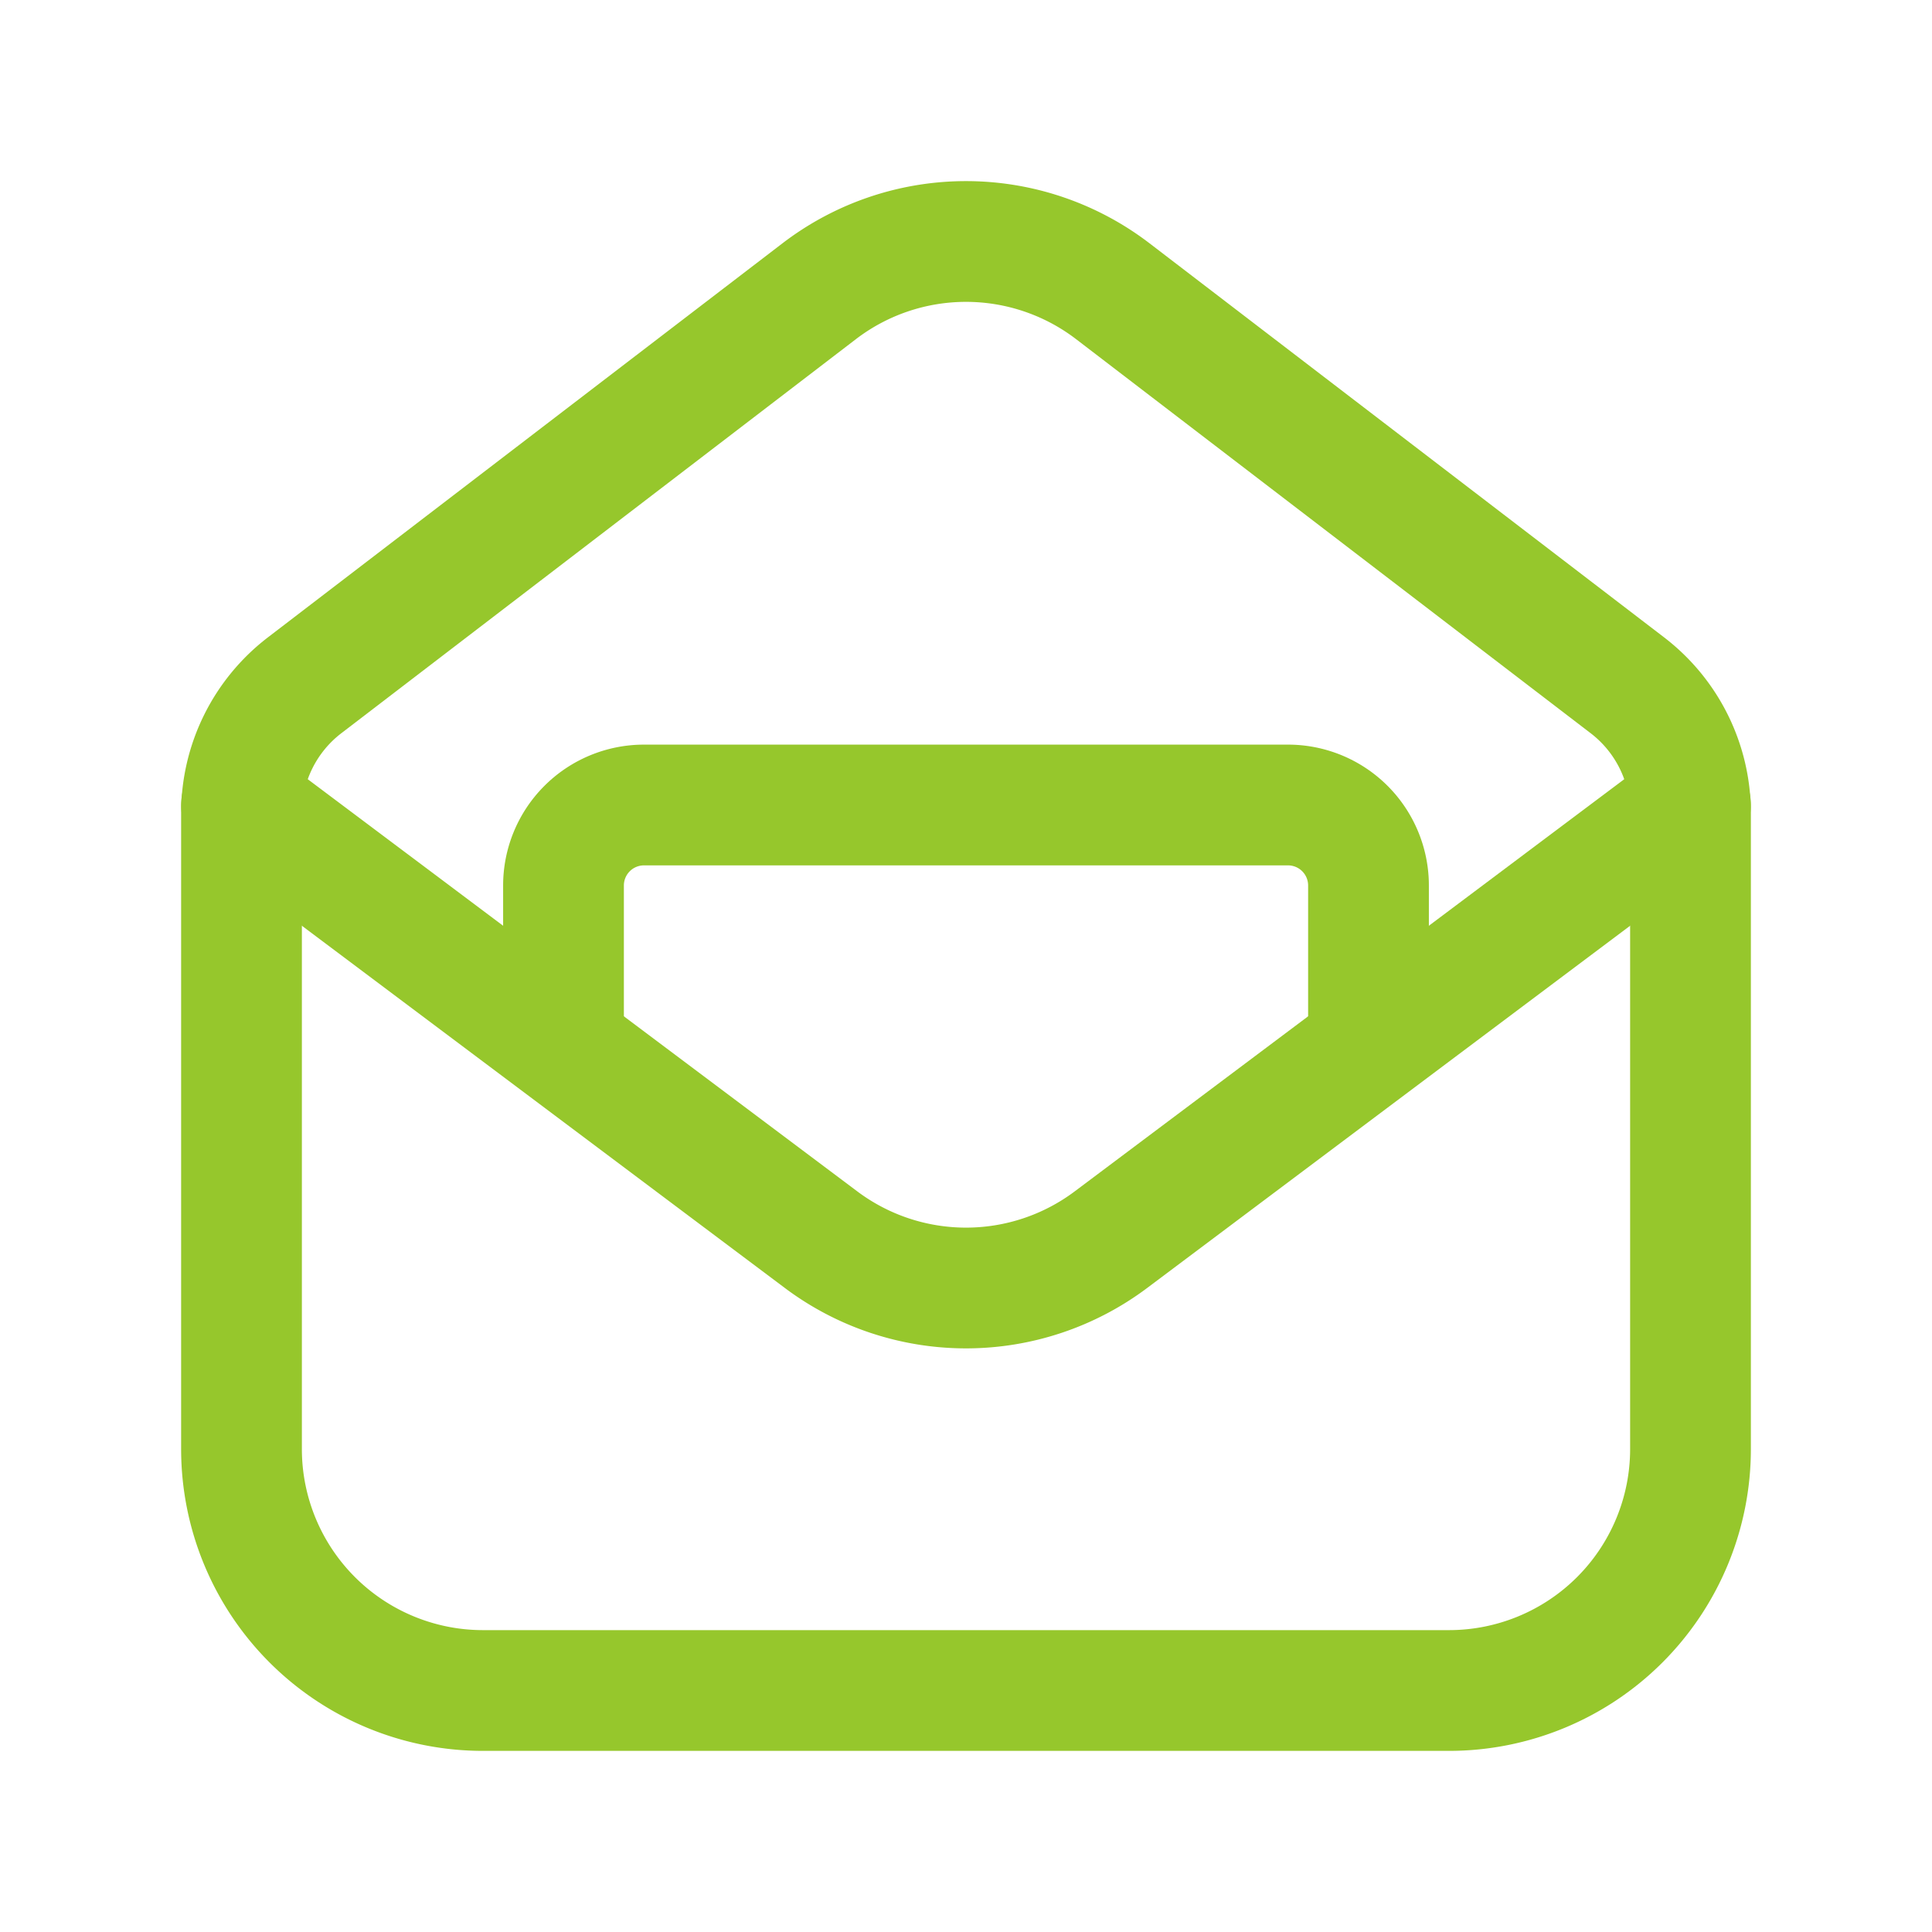 <svg xmlns="http://www.w3.org/2000/svg" width="24" height="24"><path d="M0 0h24v24H0z" fill="none"/><path data-name="Path" d="M17 12.948V11a1 1 0 00-1-1H8a1 1 0 00-1 1v1.95" fill="none" stroke="#96c72c" stroke-linecap="round" stroke-linejoin="round" stroke-miterlimit="10" stroke-width="1.5"/><path data-name="Path" d="M3 10l7.2 5.4a3 3 0 003.6 0L21 10" fill="none" stroke="#96c72c" stroke-linecap="round" stroke-linejoin="round" stroke-miterlimit="10" stroke-width="1.5"/><path data-name="Path" d="M20.216 8.513l-6.392-4.895a3 3 0 00-3.648 0L3.784 8.513A2 2 0 003 10.1V18a3 3 0 003 3h12a3 3 0 003-3v-7.9a2 2 0 00-.784-1.587z" fill="none" stroke="#96c72c" stroke-linecap="round" stroke-linejoin="round" stroke-miterlimit="10" stroke-width="1.5"/></svg>